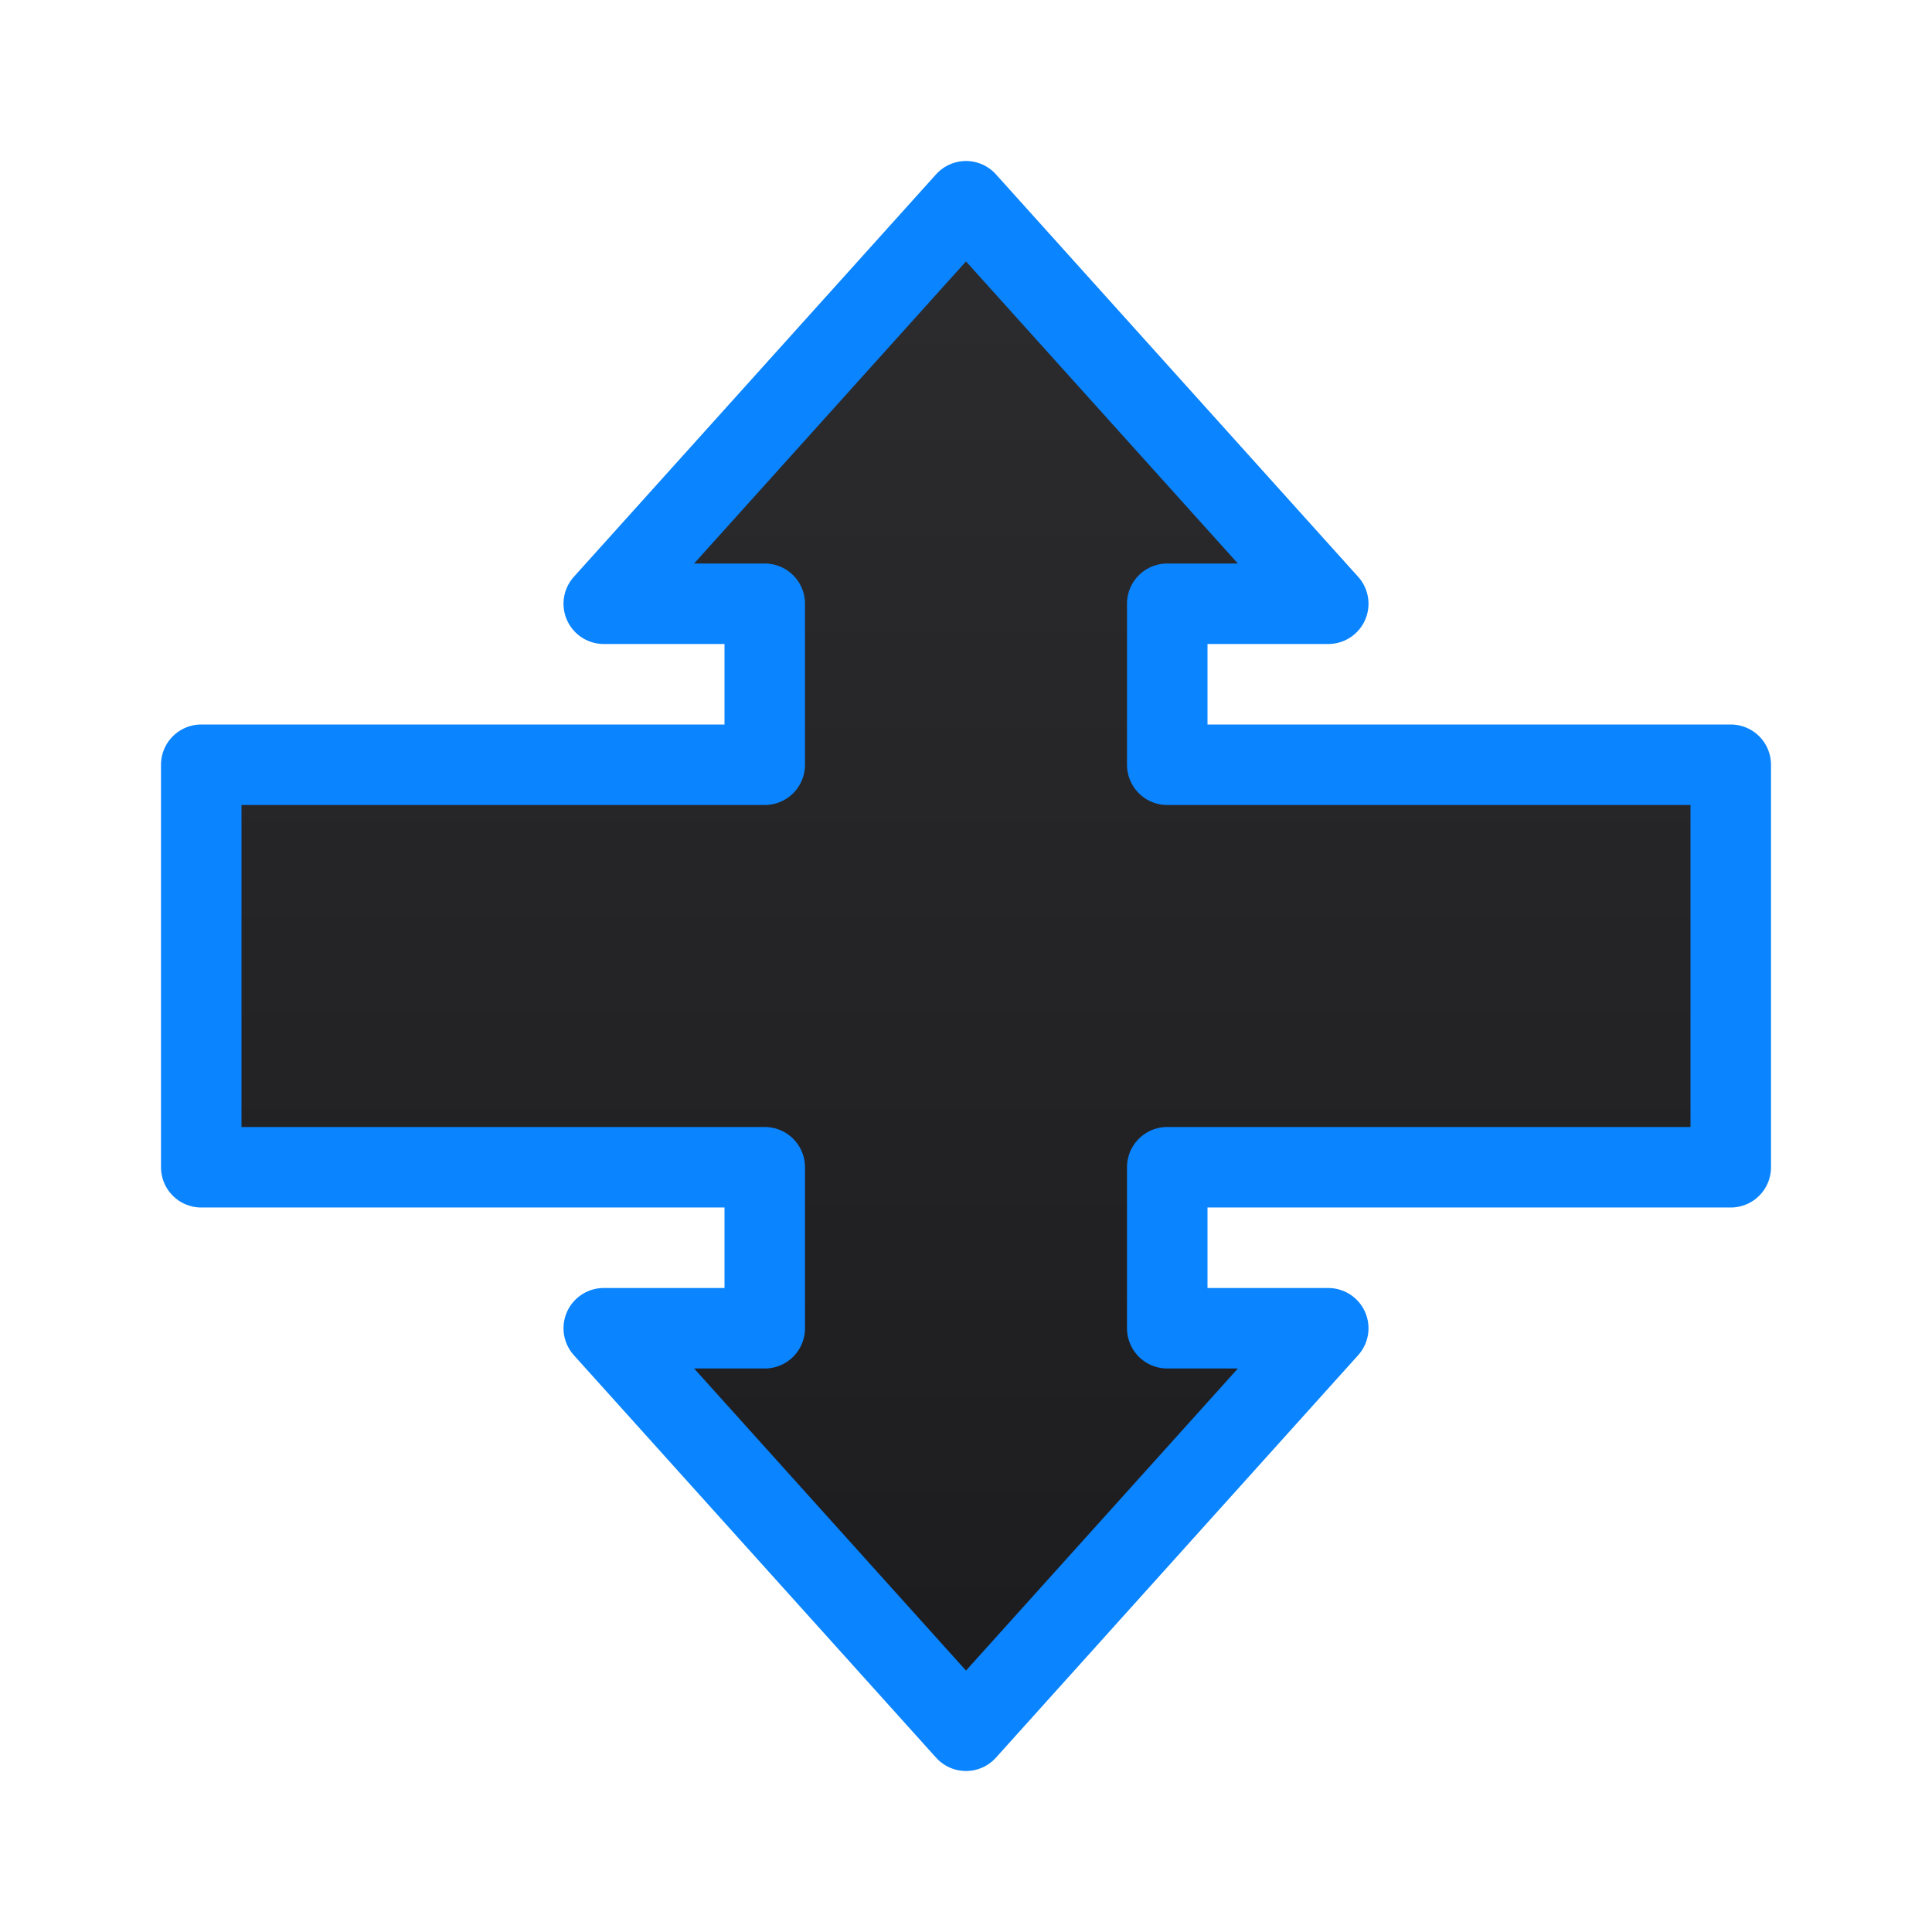<svg viewBox="0 0 24 24" xmlns="http://www.w3.org/2000/svg" xmlns:xlink="http://www.w3.org/1999/xlink"><linearGradient id="a" gradientUnits="userSpaceOnUse" x1="12" x2="12" y1="21.5" y2="2.5"><stop offset="0" stop-color="#1c1c1e"/><stop offset="1" stop-color="#2c2c2e"/></linearGradient><path d="m12 2.5-4.5 5h2v2h-7v5h7v2h-2l4.5 5 4.5-5h-2v-2h7v-5h-7v-2h2z" fill="url(#a)" stroke="#0a84ff" stroke-linecap="round" stroke-linejoin="round"/></svg>